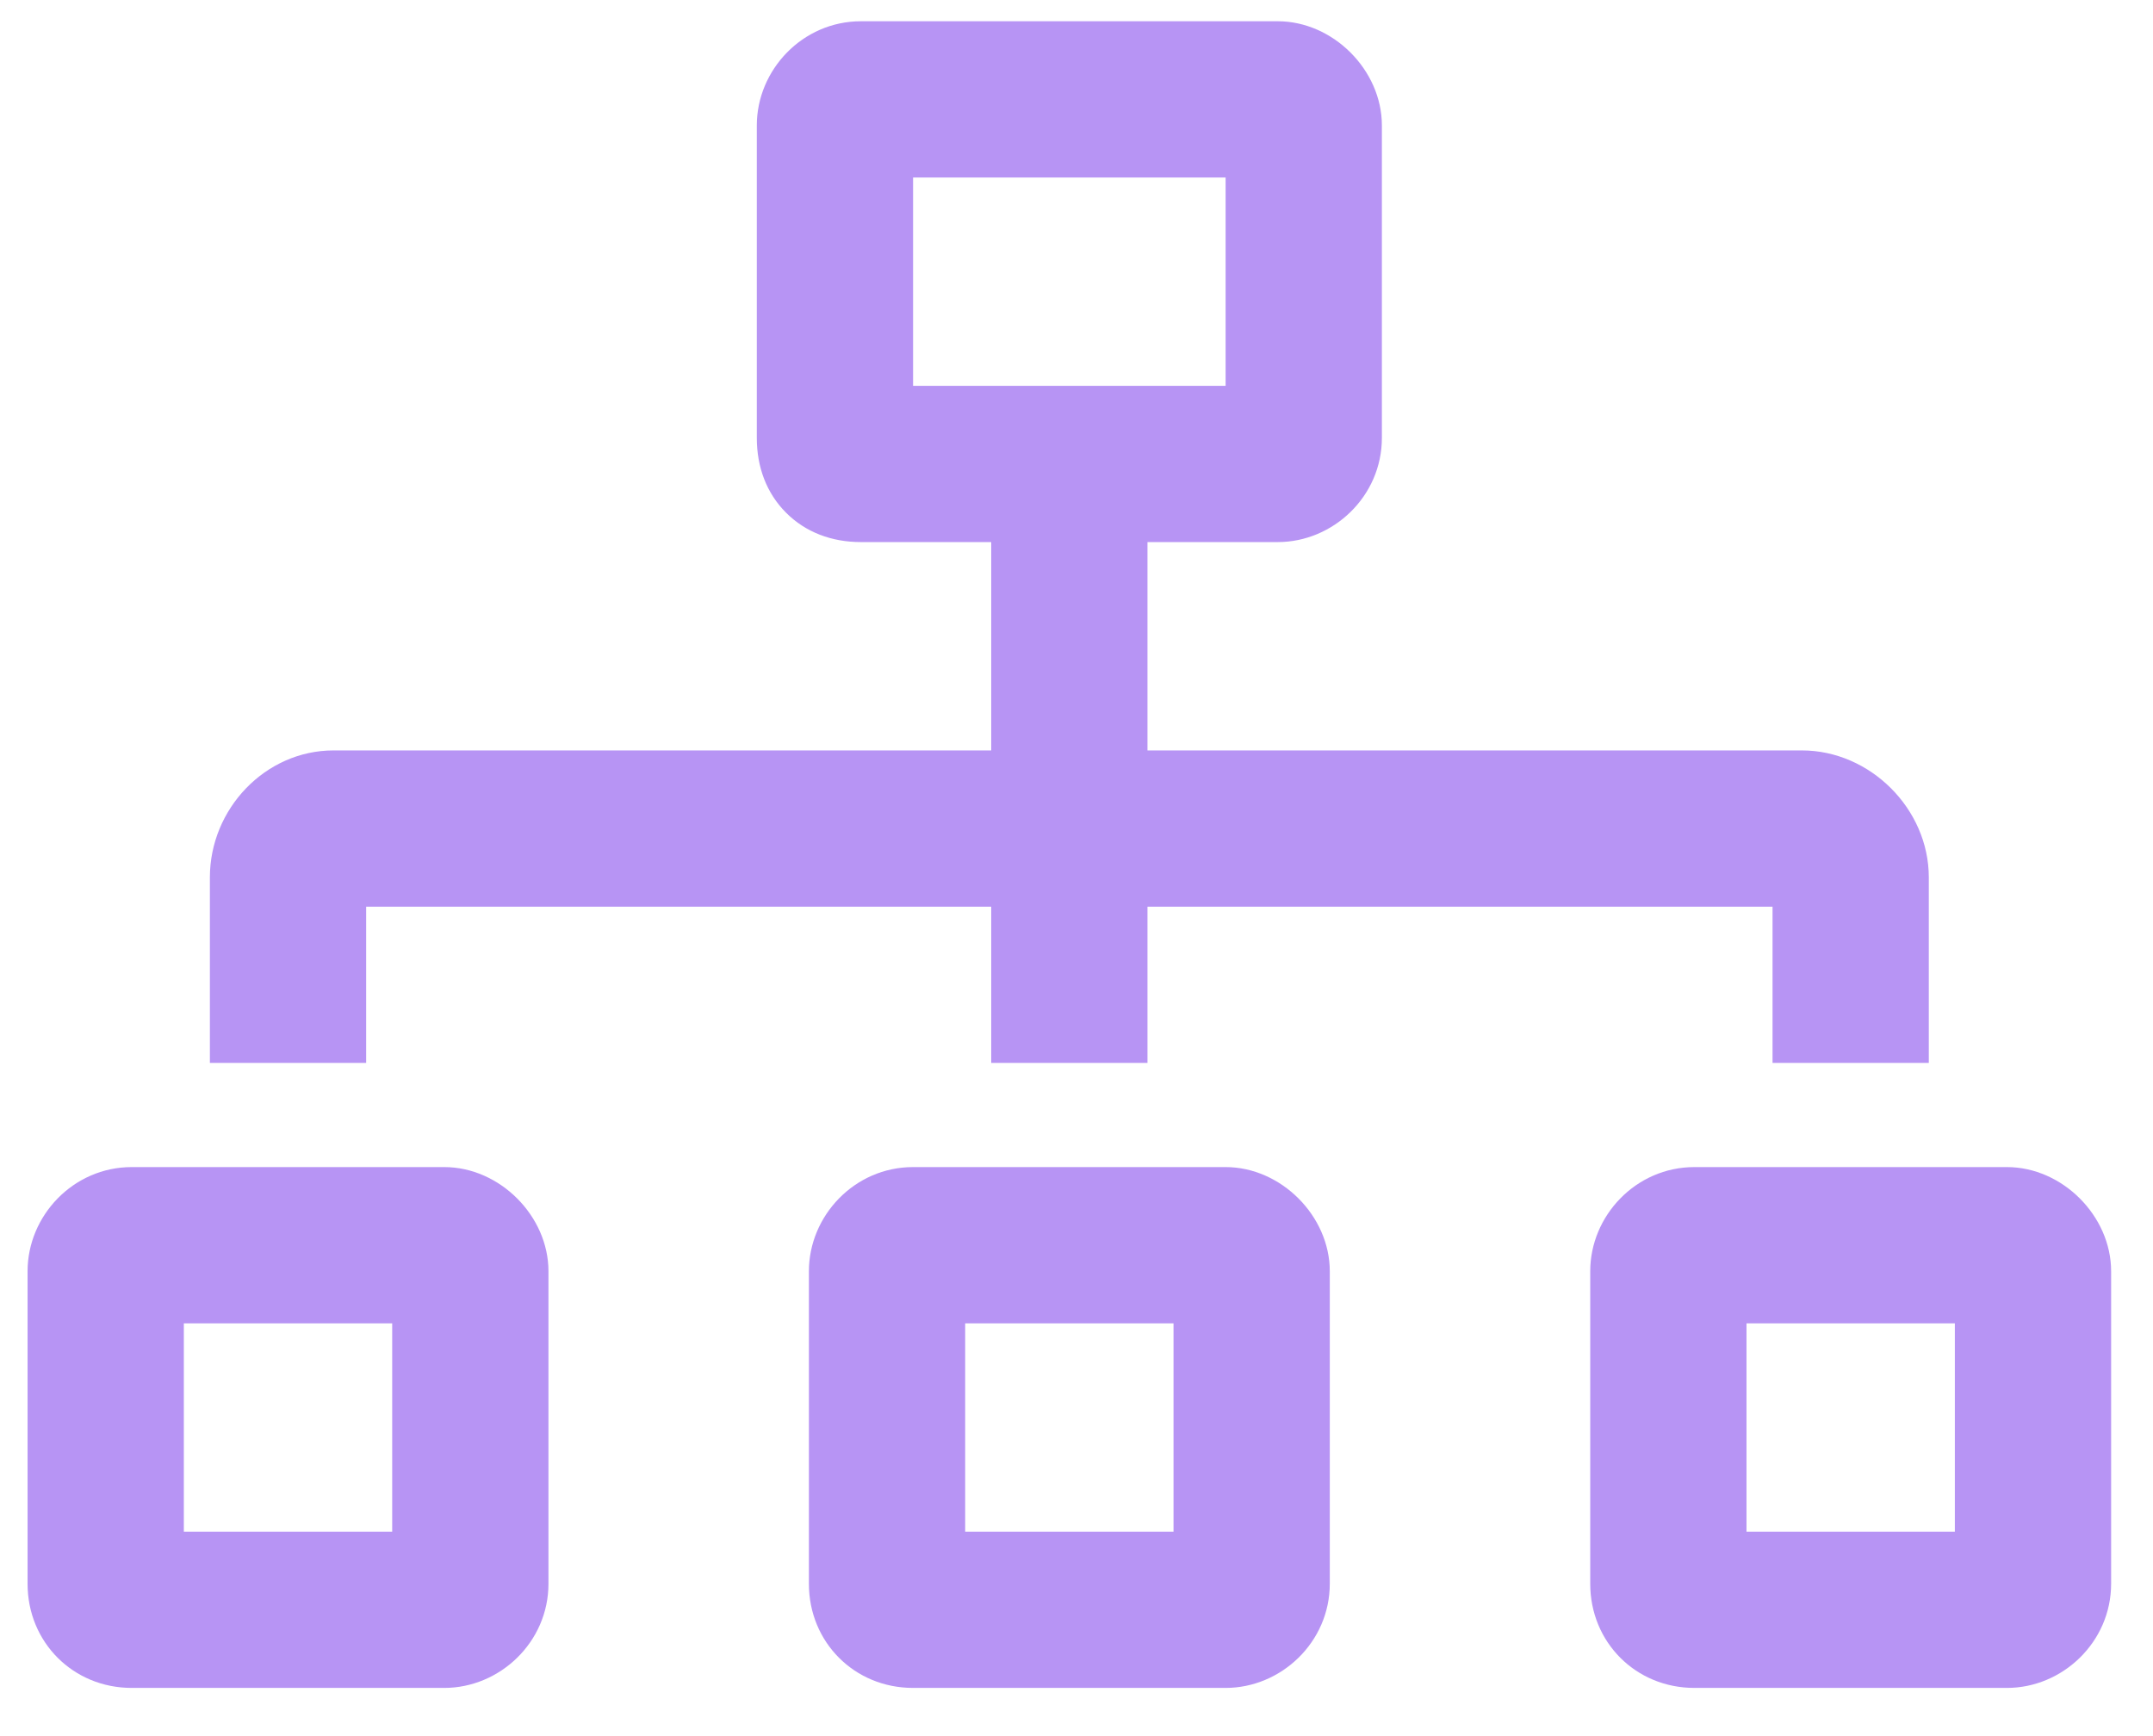 <svg width="31" height="25" viewBox="0 0 31 25" fill="none" xmlns="http://www.w3.org/2000/svg">
<path d="M5.272 13.056H14.272V15.306H16.522V13.056H25.522V15.306H27.772V12.634C27.772 11.649 26.928 10.806 25.944 10.806H16.522V7.806H18.397C19.194 7.806 19.897 7.149 19.897 6.306V1.806C19.897 1.009 19.194 0.306 18.397 0.306H12.397C11.553 0.306 10.897 1.009 10.897 1.806V6.306C10.897 6.728 11.038 7.103 11.319 7.384C11.6 7.665 11.975 7.806 12.397 7.806H14.272V10.806H4.803C3.819 10.806 3.022 11.649 3.022 12.634V15.306H5.272V13.056ZM13.147 5.556V2.556H17.647V5.556H13.147ZM28.897 16.806H24.397C23.553 16.806 22.897 17.509 22.897 18.306V22.806C22.897 23.649 23.553 24.306 24.397 24.306H28.897C29.694 24.306 30.397 23.649 30.397 22.806V18.306C30.397 17.509 29.694 16.806 28.897 16.806ZM28.147 22.056H25.147V19.056H28.147V22.056ZM17.647 16.806H13.147C12.303 16.806 11.647 17.509 11.647 18.306V22.806C11.647 23.649 12.303 24.306 13.147 24.306H17.647C18.444 24.306 19.147 23.649 19.147 22.806V18.306C19.147 17.509 18.444 16.806 17.647 16.806ZM16.897 22.056H13.897V19.056H16.897V22.056ZM6.397 16.806H1.897C1.053 16.806 0.397 17.509 0.397 18.306V22.806C0.397 23.649 1.053 24.306 1.897 24.306H6.397C7.194 24.306 7.897 23.649 7.897 22.806V18.306C7.897 17.509 7.194 16.806 6.397 16.806ZM5.647 22.056H2.647V19.056H5.647V22.056Z" fill="#B794F4"/>
</svg>

